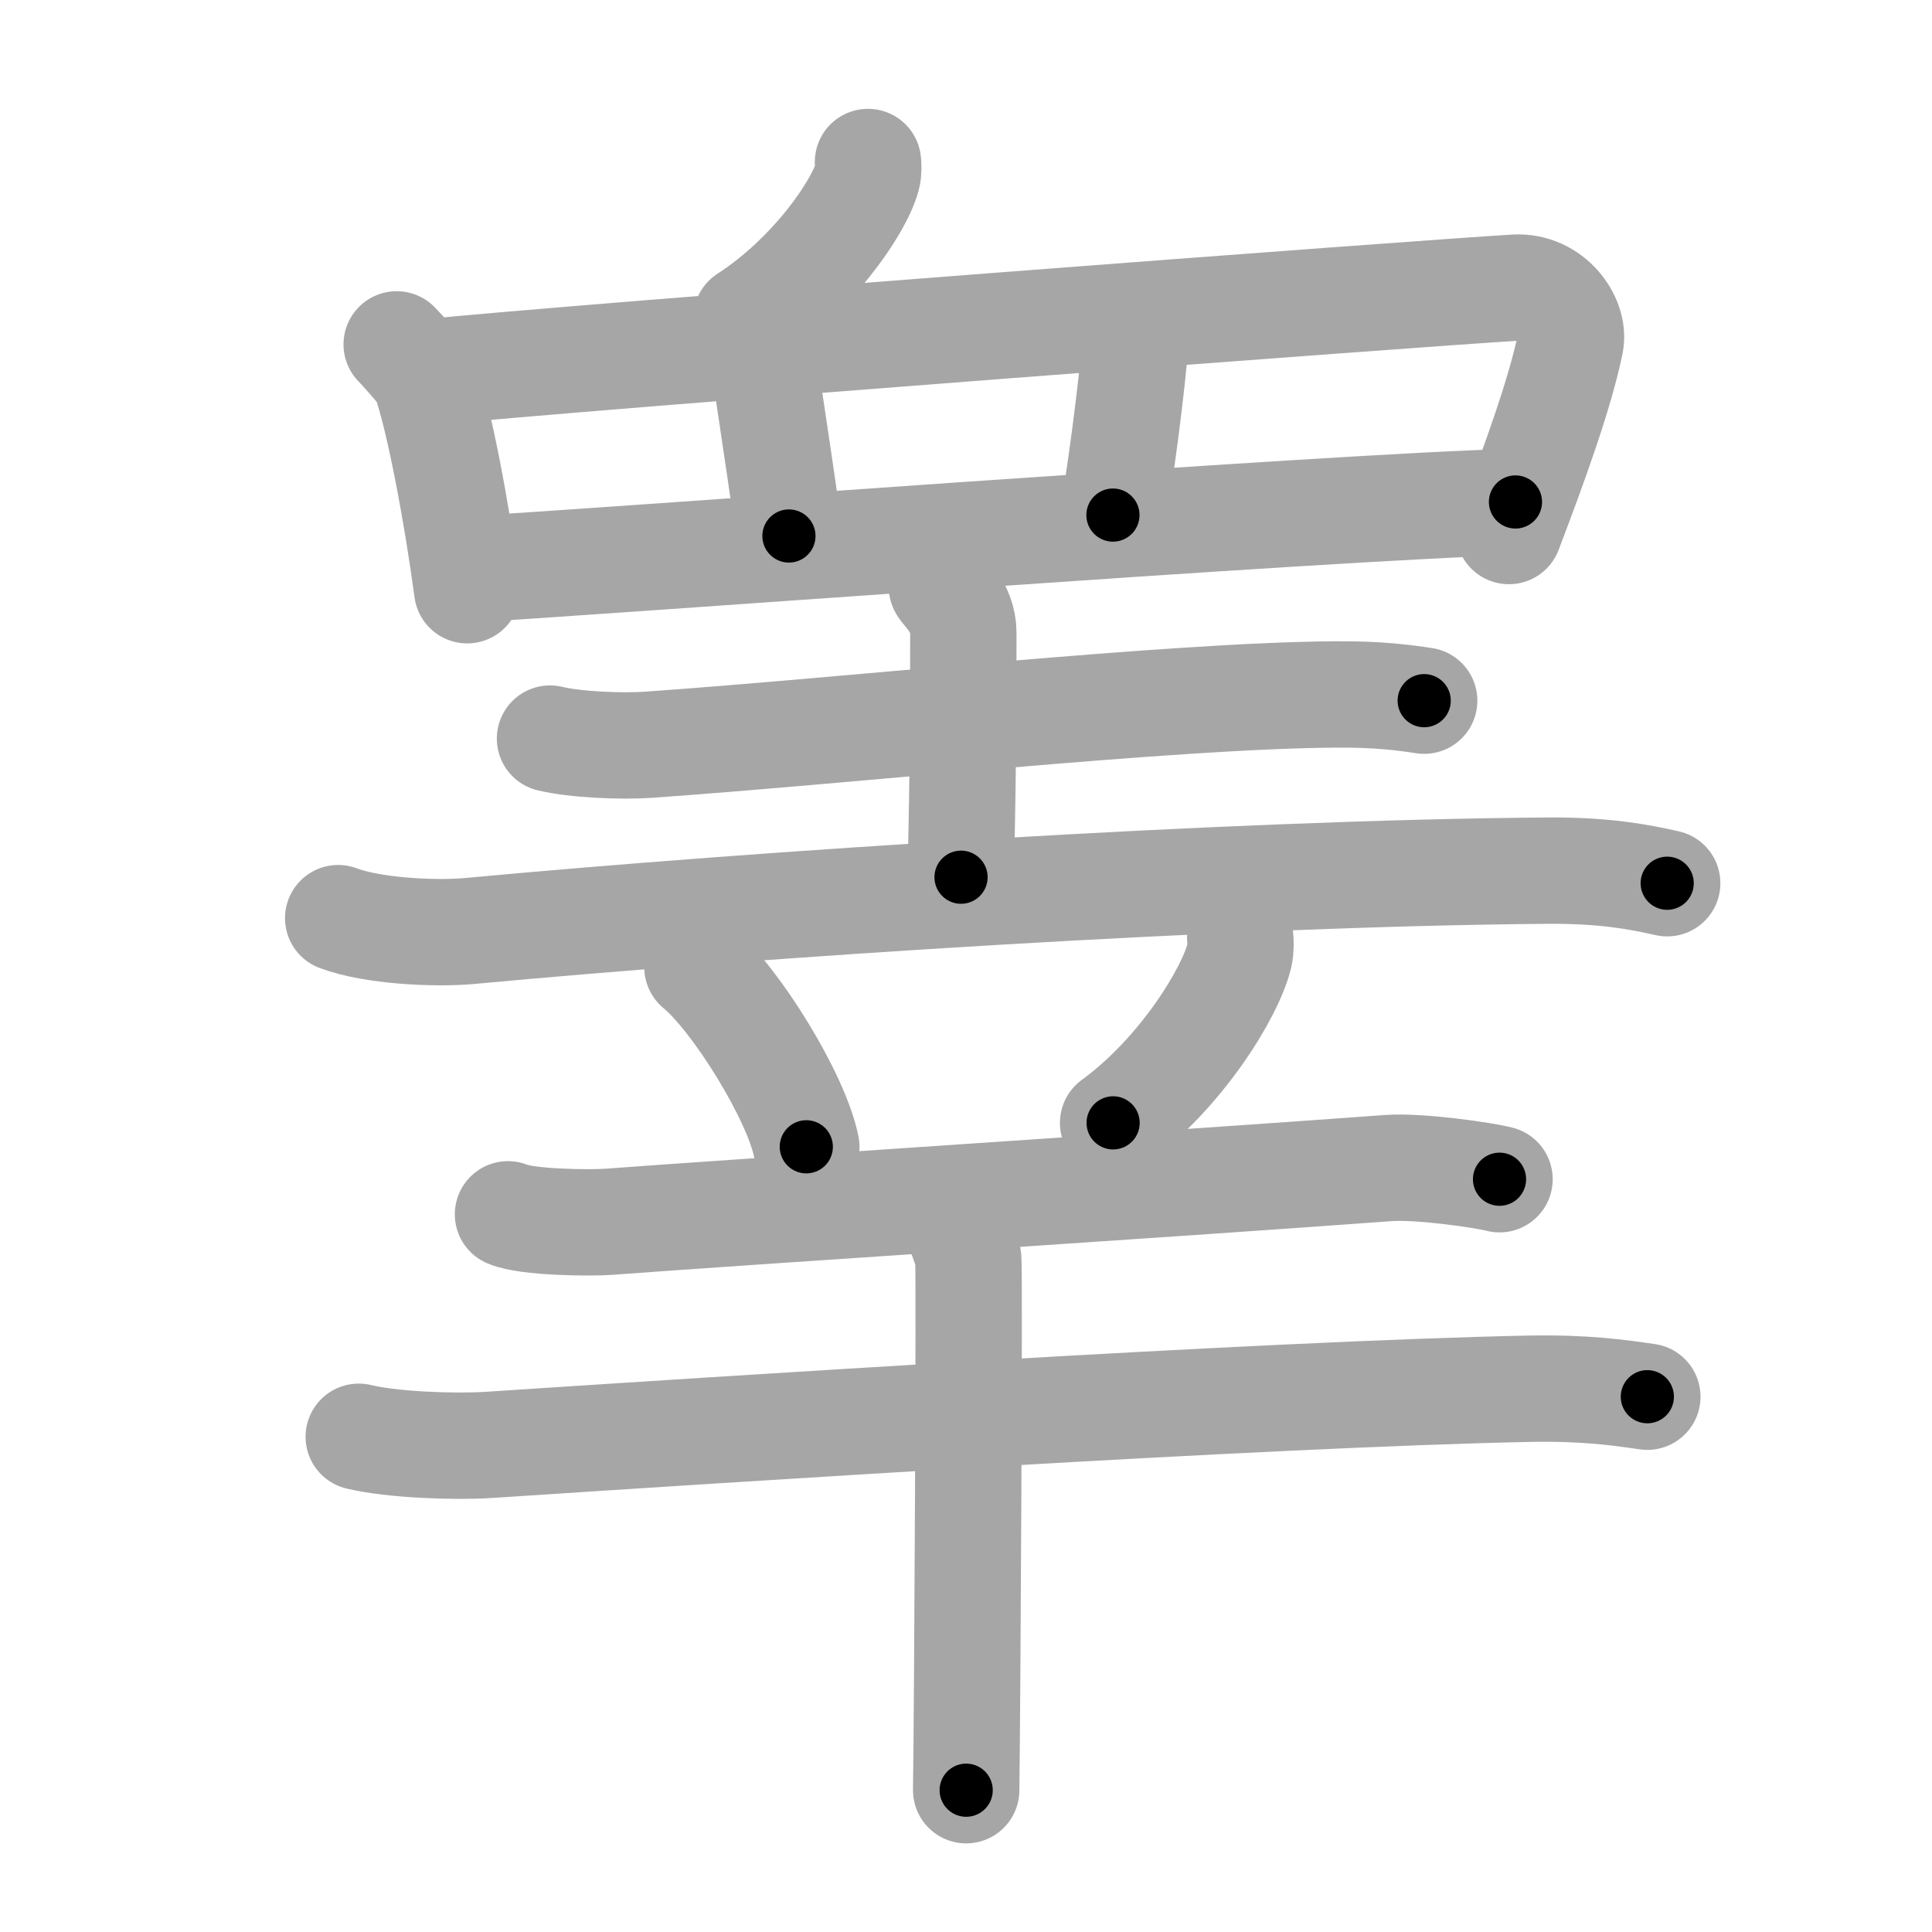 <svg xmlns="http://www.w3.org/2000/svg" viewBox="0 0 109 109" id="777e"><g fill="none" stroke="#a6a6a6" stroke-width="6" stroke-linecap="round" stroke-linejoin="round"><g><g><g><path d="M48.97,9.14c0.02,0.21,0.04,0.54-0.04,0.83c-0.47,1.76-3.15,5.62-6.82,7.99" /></g><g><g><g><path d="M22.38,19.43c0.24,0.24,1.49,1.62,1.6,1.92c0.82,2.36,1.81,7.7,2.38,11.95" /><path d="M23.86,21.03c9.17-0.93,56.89-4.53,61.62-4.8c2.03-0.12,3.39,1.8,3.12,3.13c-0.57,2.77-1.96,6.64-3.47,10.6" /><path d="M43.07,20c0.16,1.57,1.28,8.46,1.44,10.24" /><path d="M64.07,19.02c-0.16,2.56-0.96,8.46-1.28,10.04" /><path d="M26.6,32.11c5.67-0.29,48.98-3.56,58.9-3.79" /></g></g></g></g><g><g><path d="M31.03,41.67c1.44,0.35,4.08,0.45,5.51,0.35c11.21-0.78,29.46-2.78,38.78-2.84c2.4-0.02,3.83,0.17,5.03,0.35" /><path d="M53.14,33.1c0.08,0.22,1.21,1.16,1.21,2.59c0,9.26-0.13,11.47-0.13,13.8" /><path d="M19.08,51.8c1.92,0.73,5.44,0.9,7.36,0.73c16.31-1.52,42.81-3.27,60.9-3.41c3.2-0.02,5.12,0.35,6.72,0.71" /></g><g><g><path d="M39.35,54.57c2.17,1.79,5.6,7.35,6.14,10.13" /><path d="M69.97,52.9c0.02,0.25,0.04,0.64-0.04,0.99c-0.49,2.08-3.29,6.66-7.13,9.46" /></g><g><g><path d="M28.66,68.51c1.05,0.46,4.65,0.5,5.7,0.42c7.24-0.55,31.62-2.12,43.97-3.03c1.74-0.13,5.4,0.4,6.27,0.63" /></g><g><path d="M20.24,81.06c1.9,0.46,5.41,0.58,7.31,0.46c13.09-0.86,43.66-2.86,58.72-3.17c3.18-0.06,5.08,0.22,6.67,0.45" /><path d="M53.4,68.12c0.37,0.39,1.15,2.15,1.23,2.93c0.07,0.78-0.05,25.09-0.12,29.95" /></g></g></g></g></g></g><g fill="none" stroke="#000" stroke-width="3" stroke-linecap="round" stroke-linejoin="round"><path d="M48.97,9.14c0.02,0.21,0.04,0.54-0.04,0.83c-0.47,1.76-3.15,5.62-6.82,7.99" stroke-dasharray="11.507" stroke-dashoffset="11.507"><animate attributeName="stroke-dashoffset" values="11.507;11.507;0" dur="0.23s" fill="freeze" begin="0s;777e.click" /></path><path d="M22.38,19.43c0.24,0.24,1.49,1.62,1.6,1.92c0.82,2.36,1.81,7.7,2.38,11.95" stroke-dasharray="14.704" stroke-dashoffset="14.704"><animate attributeName="stroke-dashoffset" values="14.704" fill="freeze" begin="777e.click" /><animate attributeName="stroke-dashoffset" values="14.704;14.704;0" keyTimes="0;0.439;1" dur="0.524s" fill="freeze" begin="0s;777e.click" /></path><path d="M23.86,21.03c9.17-0.93,56.89-4.53,61.62-4.8c2.03-0.12,3.39,1.8,3.12,3.13c-0.57,2.77-1.96,6.64-3.47,10.6" stroke-dasharray="77.993" stroke-dashoffset="77.993"><animate attributeName="stroke-dashoffset" values="77.993" fill="freeze" begin="777e.click" /><animate attributeName="stroke-dashoffset" values="77.993;77.993;0" keyTimes="0;0.472;1" dur="1.11s" fill="freeze" begin="0s;777e.click" /></path><path d="M43.07,20c0.16,1.57,1.28,8.46,1.44,10.24" stroke-dasharray="10.342" stroke-dashoffset="10.342"><animate attributeName="stroke-dashoffset" values="10.342" fill="freeze" begin="777e.click" /><animate attributeName="stroke-dashoffset" values="10.342;10.342;0" keyTimes="0;0.843;1" dur="1.317s" fill="freeze" begin="0s;777e.click" /></path><path d="M64.07,19.02c-0.16,2.56-0.96,8.46-1.28,10.04" stroke-dasharray="10.126" stroke-dashoffset="10.126"><animate attributeName="stroke-dashoffset" values="10.126" fill="freeze" begin="777e.click" /><animate attributeName="stroke-dashoffset" values="10.126;10.126;0" keyTimes="0;0.866;1" dur="1.52s" fill="freeze" begin="0s;777e.click" /></path><path d="M26.6,32.11c5.67-0.29,48.98-3.56,58.9-3.79" stroke-dasharray="59.025" stroke-dashoffset="59.025"><animate attributeName="stroke-dashoffset" values="59.025" fill="freeze" begin="777e.click" /><animate attributeName="stroke-dashoffset" values="59.025;59.025;0" keyTimes="0;0.72;1" dur="2.11s" fill="freeze" begin="0s;777e.click" /></path><path d="M31.03,41.67c1.44,0.35,4.08,0.45,5.51,0.35c11.21-0.78,29.46-2.78,38.78-2.84c2.4-0.02,3.83,0.17,5.03,0.35" stroke-dasharray="49.476" stroke-dashoffset="49.476"><animate attributeName="stroke-dashoffset" values="49.476" fill="freeze" begin="777e.click" /><animate attributeName="stroke-dashoffset" values="49.476;49.476;0" keyTimes="0;0.81;1" dur="2.605s" fill="freeze" begin="0s;777e.click" /></path><path d="M53.14,33.1c0.08,0.22,1.21,1.16,1.21,2.59c0,9.26-0.13,11.47-0.13,13.8" stroke-dasharray="16.725" stroke-dashoffset="16.725"><animate attributeName="stroke-dashoffset" values="16.725" fill="freeze" begin="777e.click" /><animate attributeName="stroke-dashoffset" values="16.725;16.725;0" keyTimes="0;0.94;1" dur="2.772s" fill="freeze" begin="0s;777e.click" /></path><path d="M19.08,51.8c1.92,0.73,5.44,0.9,7.36,0.73c16.31-1.52,42.81-3.27,60.9-3.41c3.2-0.02,5.12,0.35,6.72,0.71" stroke-dasharray="75.227" stroke-dashoffset="75.227"><animate attributeName="stroke-dashoffset" values="75.227" fill="freeze" begin="777e.click" /><animate attributeName="stroke-dashoffset" values="75.227;75.227;0" keyTimes="0;0.83;1" dur="3.338s" fill="freeze" begin="0s;777e.click" /></path><path d="M39.35,54.57c2.17,1.79,5.6,7.35,6.14,10.13" stroke-dasharray="11.98" stroke-dashoffset="11.98"><animate attributeName="stroke-dashoffset" values="11.98" fill="freeze" begin="777e.click" /><animate attributeName="stroke-dashoffset" values="11.98;11.98;0" keyTimes="0;0.933;1" dur="3.578s" fill="freeze" begin="0s;777e.click" /></path><path d="M69.97,52.9c0.02,0.25,0.04,0.64-0.04,0.99c-0.49,2.08-3.29,6.66-7.13,9.46" stroke-dasharray="13.018" stroke-dashoffset="13.018"><animate attributeName="stroke-dashoffset" values="13.018" fill="freeze" begin="777e.click" /><animate attributeName="stroke-dashoffset" values="13.018;13.018;0" keyTimes="0;0.932;1" dur="3.838s" fill="freeze" begin="0s;777e.click" /></path><path d="M28.66,68.51c1.05,0.46,4.65,0.5,5.7,0.42c7.24-0.55,31.62-2.12,43.97-3.03c1.74-0.13,5.4,0.4,6.27,0.63" stroke-dasharray="56.133" stroke-dashoffset="56.133"><animate attributeName="stroke-dashoffset" values="56.133" fill="freeze" begin="777e.click" /><animate attributeName="stroke-dashoffset" values="56.133;56.133;0" keyTimes="0;0.872;1" dur="4.399s" fill="freeze" begin="0s;777e.click" /></path><path d="M20.24,81.06c1.9,0.46,5.41,0.58,7.31,0.46c13.09-0.86,43.66-2.86,58.72-3.17c3.18-0.06,5.08,0.22,6.67,0.45" stroke-dasharray="72.848" stroke-dashoffset="72.848"><animate attributeName="stroke-dashoffset" values="72.848" fill="freeze" begin="777e.click" /><animate attributeName="stroke-dashoffset" values="72.848;72.848;0" keyTimes="0;0.889;1" dur="4.947s" fill="freeze" begin="0s;777e.click" /></path><path d="M53.4,68.12c0.37,0.39,1.15,2.15,1.23,2.93c0.07,0.78-0.05,25.09-0.12,29.95" stroke-dasharray="33.155" stroke-dashoffset="33.155"><animate attributeName="stroke-dashoffset" values="33.155" fill="freeze" begin="777e.click" /><animate attributeName="stroke-dashoffset" values="33.155;33.155;0" keyTimes="0;0.937;1" dur="5.279s" fill="freeze" begin="0s;777e.click" /></path></g></svg>